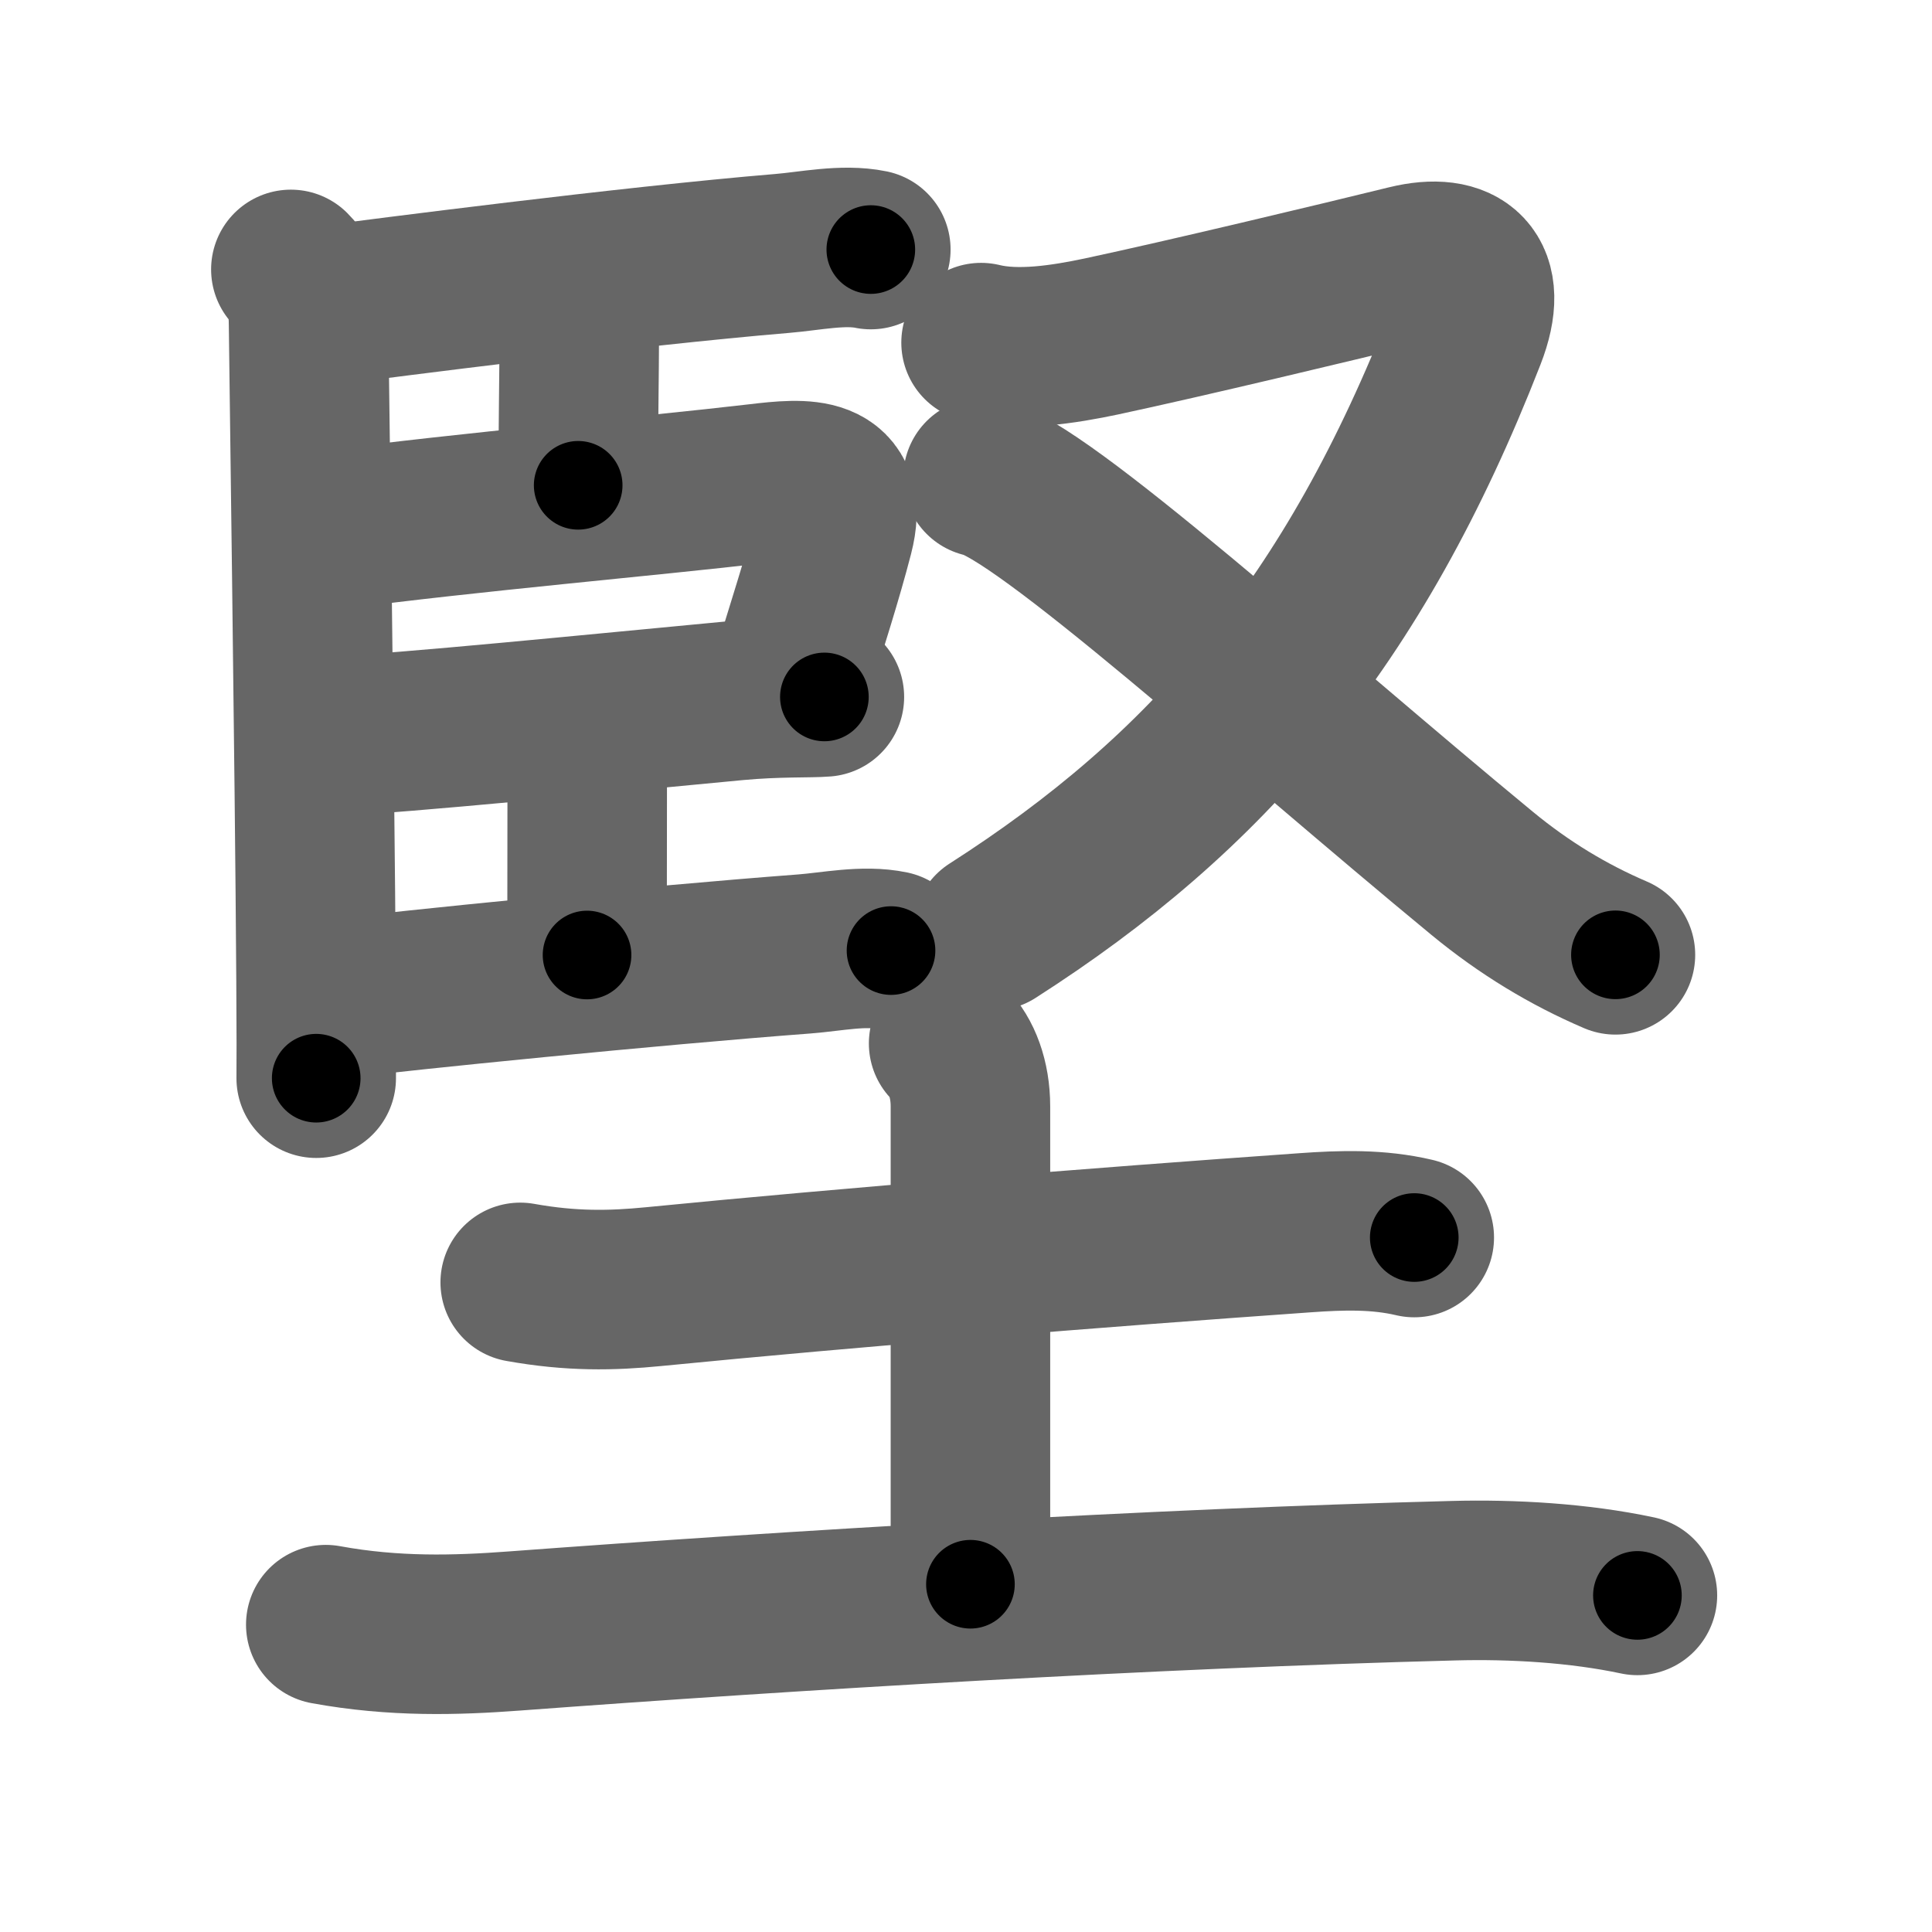 <svg xmlns="http://www.w3.org/2000/svg" width="109" height="109" viewBox="0 0 109 109" id="5805"><g fill="none" stroke="#666" stroke-width="9" stroke-linecap="round" stroke-linejoin="round"><g><g p4:phon="臤" xmlns:p4="http://kanjivg.tagaini.net"><g><path d="M16.41,15.2c0.82,0.82,1,1.92,1,3.2c0,0.43,0.35,25.28,0.42,36.85c0.02,2.87,0.02,4.92,0.01,5.58" /><path d="M18.28,17.25c3.27-0.42,17.1-2.22,25.84-2.95c1.58-0.13,3.45-0.54,5.01-0.22" /><path d="M31.68,16.92c0.64,0.64,1,1.33,1,2.2c0,1.64-0.06,5.14-0.06,8.26" /><path d="M18.66,29.91c7.84-1.04,17.89-1.9,24.12-2.63c2.67-0.32,5.13-0.51,4.26,2.86c-0.65,2.51-1.42,4.86-2.54,8.52" /><path d="M18.85,41.53c3.77-0.15,15.2-1.3,22.65-2c2.36-0.22,4.19-0.14,5.01-0.21" /><path d="M32.38,41.58c0.58,0.58,0.75,1.54,0.75,2.45c0,3.35-0.01,5.6-0.01,9.85" /><path d="M19.3,56.32c3.29-0.42,17.34-1.84,26.09-2.5c1.55-0.12,3.35-0.51,4.88-0.19" /></g><g><path d="M55.35,19.33c2.09,0.51,4.67,0.1,6.8-0.35c4.68-1,13.33-3.07,17.28-4.04c2.98-0.73,4.63,0.56,3.29,3.99C76.37,35.23,68.12,44.75,56,52.51" /><path d="M55.46,26.94c3.21,0.6,16.91,13.06,28.17,22.34c2.38,1.96,4.87,3.46,7.51,4.59" /></g></g><g><path d="M29.35,72.35c2.9,0.52,5.17,0.47,7.52,0.24c11.17-1.1,25-2.21,36.76-3.04c2.08-0.15,4.12-0.21,6.16,0.27" /><path d="M53.52,58.87c0.74,0.74,1.23,2.01,1.23,3.55c0,5.83,0,19.35,0,26.96" /><path d="M18.38,91.66c3.87,0.71,7.38,0.6,10.61,0.36C44.85,90.84,65,89.62,82,89.18c3.34-0.09,7.09,0.13,10.38,0.83" /></g></g></g><g fill="none" stroke="#000" stroke-width="5" stroke-linecap="round" stroke-linejoin="round"><path d="M16.41,15.2c0.82,0.82,1,1.92,1,3.2c0,0.43,0.35,25.28,0.42,36.85c0.02,2.87,0.02,4.92,0.01,5.58" stroke-dasharray="45.881" stroke-dashoffset="45.881"><animate attributeName="stroke-dashoffset" values="45.881;45.881;0" dur="0.459s" fill="freeze" begin="0s;5805.click" /></path><path d="M18.28,17.25c3.27-0.42,17.1-2.22,25.84-2.95c1.58-0.13,3.45-0.54,5.01-0.22" stroke-dasharray="31.046" stroke-dashoffset="31.046"><animate attributeName="stroke-dashoffset" values="31.046" fill="freeze" begin="5805.click" /><animate attributeName="stroke-dashoffset" values="31.046;31.046;0" keyTimes="0;0.597;1" dur="0.769s" fill="freeze" begin="0s;5805.click" /></path><path d="M31.68,16.92c0.64,0.64,1,1.33,1,2.2c0,1.64-0.06,5.14-0.06,8.26" stroke-dasharray="10.747" stroke-dashoffset="10.747"><animate attributeName="stroke-dashoffset" values="10.747" fill="freeze" begin="5805.click" /><animate attributeName="stroke-dashoffset" values="10.747;10.747;0" keyTimes="0;0.878;1" dur="0.876s" fill="freeze" begin="0s;5805.click" /></path><path d="M18.66,29.91c7.84-1.04,17.89-1.9,24.12-2.63c2.67-0.32,5.13-0.51,4.26,2.86c-0.65,2.51-1.42,4.86-2.54,8.52" stroke-dasharray="39.888" stroke-dashoffset="39.888"><animate attributeName="stroke-dashoffset" values="39.888" fill="freeze" begin="5805.click" /><animate attributeName="stroke-dashoffset" values="39.888;39.888;0" keyTimes="0;0.687;1" dur="1.275s" fill="freeze" begin="0s;5805.click" /></path><path d="M18.85,41.53c3.77-0.15,15.2-1.3,22.65-2c2.36-0.22,4.19-0.14,5.01-0.21" stroke-dasharray="27.756" stroke-dashoffset="27.756"><animate attributeName="stroke-dashoffset" values="27.756" fill="freeze" begin="5805.click" /><animate attributeName="stroke-dashoffset" values="27.756;27.756;0" keyTimes="0;0.821;1" dur="1.553s" fill="freeze" begin="0s;5805.click" /></path><path d="M32.38,41.58c0.58,0.58,0.75,1.54,0.75,2.45c0,3.35-0.01,5.6-0.01,9.85" stroke-dasharray="12.478" stroke-dashoffset="12.478"><animate attributeName="stroke-dashoffset" values="12.478" fill="freeze" begin="5805.click" /><animate attributeName="stroke-dashoffset" values="12.478;12.478;0" keyTimes="0;0.926;1" dur="1.678s" fill="freeze" begin="0s;5805.click" /></path><path d="M19.3,56.32c3.29-0.42,17.34-1.84,26.09-2.5c1.55-0.12,3.35-0.51,4.88-0.19" stroke-dasharray="31.115" stroke-dashoffset="31.115"><animate attributeName="stroke-dashoffset" values="31.115" fill="freeze" begin="5805.click" /><animate attributeName="stroke-dashoffset" values="31.115;31.115;0" keyTimes="0;0.844;1" dur="1.989s" fill="freeze" begin="0s;5805.click" /></path><path d="M55.35,19.33c2.09,0.51,4.67,0.1,6.8-0.35c4.68-1,13.33-3.07,17.28-4.04c2.98-0.73,4.63,0.56,3.29,3.99C76.37,35.23,68.12,44.75,56,52.51" stroke-dasharray="75.523" stroke-dashoffset="75.523"><animate attributeName="stroke-dashoffset" values="75.523" fill="freeze" begin="5805.click" /><animate attributeName="stroke-dashoffset" values="75.523;75.523;0" keyTimes="0;0.778;1" dur="2.557s" fill="freeze" begin="0s;5805.click" /></path><path d="M55.46,26.94c3.21,0.6,16.91,13.06,28.17,22.34c2.38,1.96,4.87,3.46,7.51,4.59" stroke-dasharray="44.871" stroke-dashoffset="44.871"><animate attributeName="stroke-dashoffset" values="44.871" fill="freeze" begin="5805.click" /><animate attributeName="stroke-dashoffset" values="44.871;44.871;0" keyTimes="0;0.851;1" dur="3.006s" fill="freeze" begin="0s;5805.click" /></path><path d="M29.35,72.35c2.9,0.52,5.17,0.47,7.52,0.24c11.17-1.1,25-2.21,36.76-3.04c2.08-0.15,4.12-0.21,6.16,0.27" stroke-dasharray="50.629" stroke-dashoffset="50.629"><animate attributeName="stroke-dashoffset" values="50.629" fill="freeze" begin="5805.click" /><animate attributeName="stroke-dashoffset" values="50.629;50.629;0" keyTimes="0;0.856;1" dur="3.512s" fill="freeze" begin="0s;5805.click" /></path><path d="M53.52,58.87c0.74,0.74,1.23,2.01,1.23,3.55c0,5.83,0,19.35,0,26.96" stroke-dasharray="30.811" stroke-dashoffset="30.811"><animate attributeName="stroke-dashoffset" values="30.811" fill="freeze" begin="5805.click" /><animate attributeName="stroke-dashoffset" values="30.811;30.811;0" keyTimes="0;0.919;1" dur="3.82s" fill="freeze" begin="0s;5805.click" /></path><path d="M18.38,91.66c3.87,0.71,7.38,0.6,10.61,0.36C44.85,90.84,65,89.62,82,89.18c3.34-0.09,7.09,0.13,10.38,0.83" stroke-dasharray="74.175" stroke-dashoffset="74.175"><animate attributeName="stroke-dashoffset" values="74.175" fill="freeze" begin="5805.click" /><animate attributeName="stroke-dashoffset" values="74.175;74.175;0" keyTimes="0;0.873;1" dur="4.378s" fill="freeze" begin="0s;5805.click" /></path></g></svg>